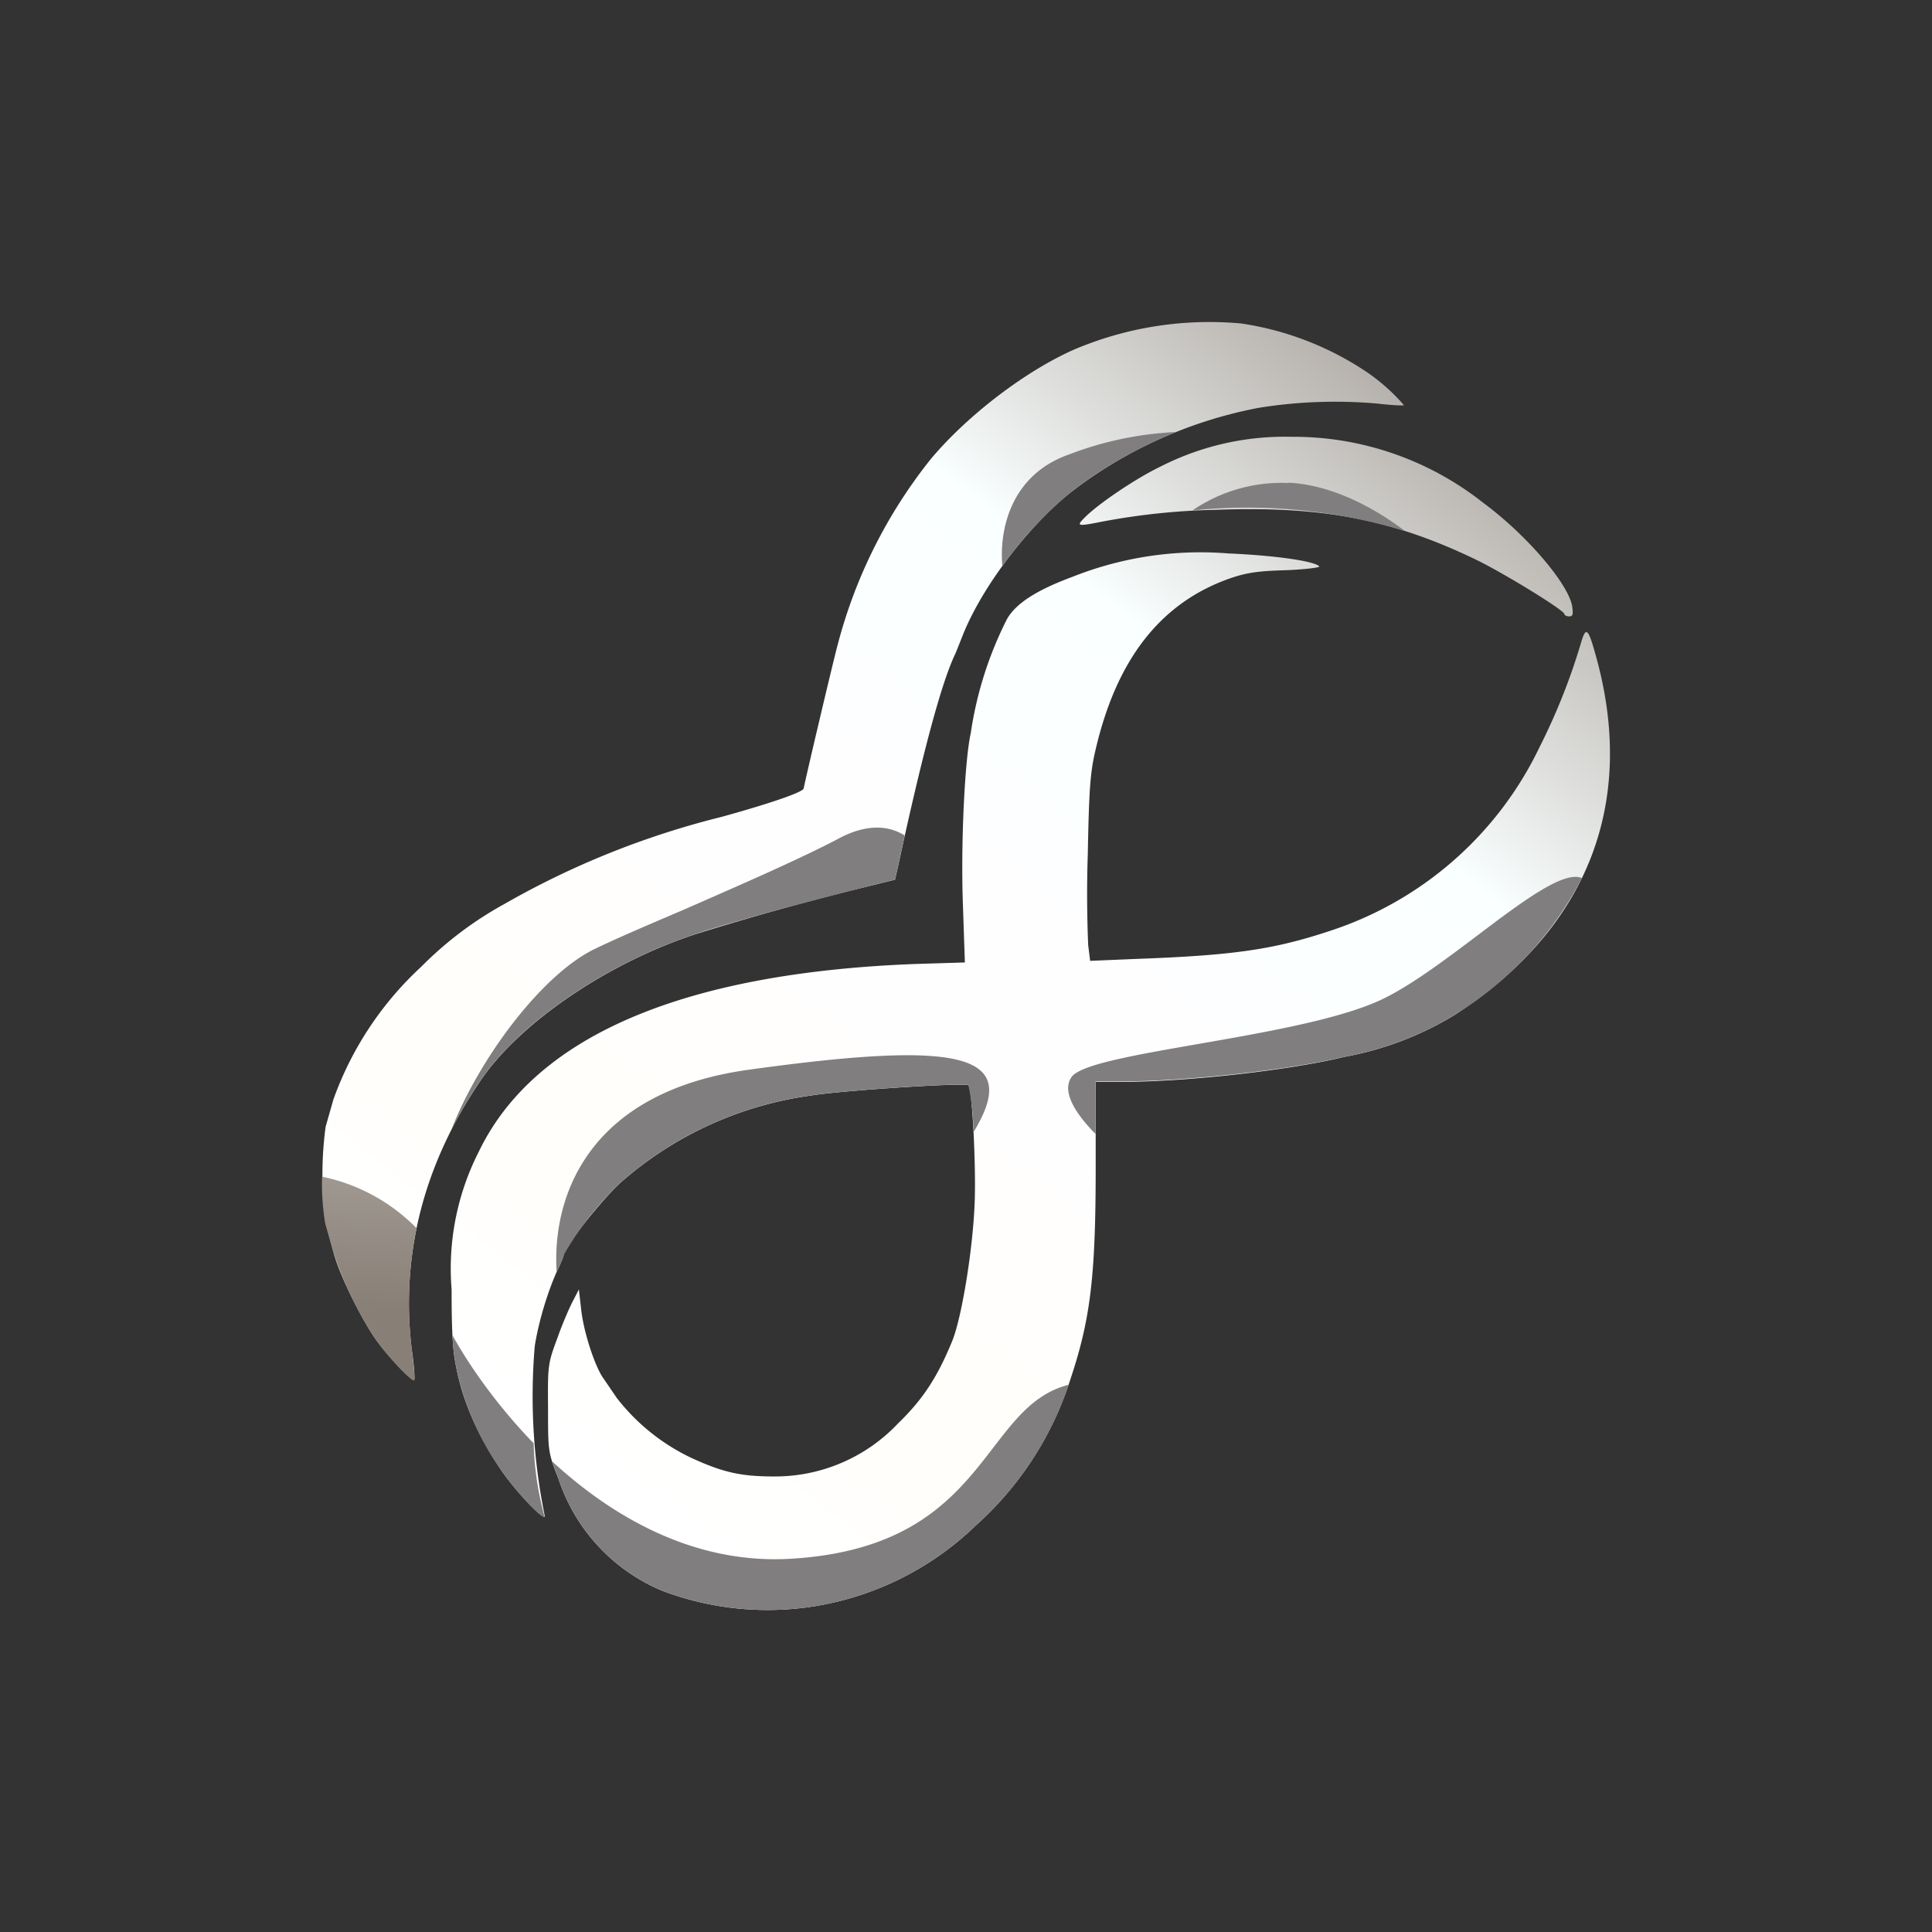 <svg xmlns="http://www.w3.org/2000/svg" width="24" height="24" fill="none" viewBox="0 0 24 24">
    <rect x="0" y="0" width="24" height="24" fill="#333333" stroke="none"/>
    <path fill="url(#IBAT__a)" d="M10.076 19.96a3.74 3.74 0 0 0 2.05-1.014 4.1 4.1 0 0 0 1.155-1.764c.261-.771.33-1.29.33-2.676v-1.067h.334c.795 0 2.084-.145 2.754-.31a4 4 0 0 0 1.376-.524c1.668-1.081 2.274-2.666 1.731-4.523-.077-.272-.107-.291-.16-.117q-.201.683-.523 1.32a4.4 4.4 0 0 1-2.599 2.278c-.698.232-1.198.305-2.41.349l-.572.024-.024-.194a15 15 0 0 1-.005-1.134c.015-.8.03-1.004.092-1.275.262-1.145.815-1.852 1.688-2.153.203-.068.339-.087.688-.097.242-.01.427-.034.407-.048-.068-.068-.567-.136-1.13-.16a4.3 4.3 0 0 0-1.934.29c-.446.165-.703.33-.814.524a4.6 4.6 0 0 0-.451 1.42c-.073.32-.126 1.363-.097 2.139l.024.708-.62.019c-2.89.111-4.727.902-5.416 2.327a3.2 3.2 0 0 0-.34 1.716c0 .466.01.737.054.95.087.456.276.873.572 1.31.18.256.5.596.533.562a7.4 7.4 0 0 1-.126-2.119c.049-.31.16-.669.272-.921.048-.097.087-.194.087-.208 0-.088.456-.67.708-.902a4.5 4.5 0 0 1 2.366-1.081c.344-.059 1.92-.165 1.954-.126.048.038.097 1.032.077 1.473-.024.582-.16 1.406-.276 1.697-.184.451-.364.728-.674 1.028a2.1 2.1 0 0 1-1.546.66c-.403 0-.63-.049-1.028-.233a2.56 2.56 0 0 1-.921-.742l-.165-.242c-.107-.146-.248-.582-.277-.854l-.029-.252-.072.14c-.04.074-.131.282-.194.461-.117.316-.122.335-.117.873 0 .543 0 .548.131.882a2.28 2.28 0 0 0 1.3 1.392 3.7 3.7 0 0 0 1.837.194m-4.96-3.186c-.145-1.178.146-2.317.863-3.364.485-.708 1.566-1.445 2.657-1.804a35 35 0 0 1 2.031-.567l.451-.111.04-.175c.3-1.386.537-2.279.712-2.637l.097-.243c.242-.596.814-1.347 1.343-1.764a5.5 5.5 0 0 1 2.327-1.043 6 6 0 0 1 1.469-.053c.174.02.325.029.334.02a2.4 2.4 0 0 0-.485-.427 3.8 3.8 0 0 0-1.531-.587 4.3 4.3 0 0 0-2.085.325c-.611.271-1.329.824-1.775 1.357a6.2 6.2 0 0 0-1.158 2.308c-.063.233-.422 1.76-.422 1.784 0 .044-.403.184-1.018.354-.948.235-1.858.6-2.706 1.086-.378.208-.724.47-1.027.776a4.14 4.14 0 0 0-1.091 1.648l-.097.34c-.053.397-.053.8 0 1.197l.097.359c.068.271.349.838.533 1.095.146.204.446.52.47.495.01-.005 0-.175-.029-.373zM19.53 7.53c-.049-.281-.567-.887-1.106-1.285a3.8 3.8 0 0 0-2.38-.819 3.4 3.4 0 0 0-1.624.368c-.306.146-.786.47-.95.64-.097.097-.088.107.179.054a8.5 8.5 0 0 1 1.455-.155c1.323-.049 2.196.12 3.233.62.359.175 1.096.63 1.096.674 0 .015.029.03.058.03.049 0 .053-.025.039-.127"/>
    <path fill="url(#IBAT__b)" d="M5.175 15.257a4.7 4.7 0 0 0-.058 1.518c.024.198.038.368.029.373-.025.024-.325-.291-.47-.495a4.6 4.6 0 0 1-.534-1.095l-.092-.325-.01-.034a3 3 0 0 1-.039-.582c.446.092.855.315 1.174.64"/>
    <path fill="#807E7F" d="M9.305 13.288c2.657-.368 3.384-.199 2.788.776a3 3 0 0 0-.063-.582c-.034-.039-1.61.068-1.954.126a4.5 4.5 0 0 0-2.366 1.081 4 4 0 0 0-.708.902c0 .02-.039.112-.087.209-.058-.888.349-2.23 2.39-2.512m4.305.795v-.65h.335c.795 0 2.084-.145 2.754-.305a4 4 0 0 0 1.376-.524 4.3 4.3 0 0 0 1.576-1.696c-.218-.097-.727.28-1.285.703-.412.31-.853.644-1.221.814-.529.243-1.45.402-2.255.543-.78.136-1.454.252-1.576.407-.14.194.073.485.291.708zm-.334-8.436c.428-.165.88-.26 1.338-.28a5.4 5.4 0 0 0-1.304.741c-.326.269-.615.58-.858.926-.04-.417.082-1.125.824-1.387m-2.841 4.761c.354-.184.62-.145.804-.029l-.082.373-.039.175-.45.112c-.738.189-1.659.436-2.037.567-1.086.359-2.172 1.095-2.652 1.803a5 5 0 0 0-.378.64c.35-.906 1.14-1.953 1.794-2.264.281-.136.679-.305 1.1-.485.684-.3 1.445-.63 1.94-.892m5.575-4.412c.553.03 1.081.325 1.445.602a6.7 6.7 0 0 0-2.642-.257A1.96 1.96 0 0 1 16.005 6zM10.076 19.96a3.74 3.74 0 0 0 2.05-1.013 4.1 4.1 0 0 0 1.15-1.745c-.417.106-.66.421-.936.78-.456.592-.999 1.294-2.526 1.382-1.188.068-2.2-.514-2.957-1.212l.082.223a2.28 2.28 0 0 0 1.3 1.391 3.7 3.7 0 0 0 1.837.194m-4.412-2.991a3 3 0 0 1-.044-.383c.209.378.553.872 1.009 1.343q.013.464.136.911c-.03.034-.35-.305-.529-.562a3.4 3.4 0 0 1-.572-1.31"/>
    <defs>
        <linearGradient id="IBAT__a" x1="17.886" x2="7.671" y1="5.217" y2="18.416" gradientUnits="userSpaceOnUse">
            <stop stop-color="#B5B0AB"/>
            <stop offset=".26" stop-color="#FAFFFF"/>
            <stop offset=".54" stop-color="#FFFEFF"/>
            <stop offset=".84" stop-color="#FFFEFA"/>
            <stop offset="1" stop-color="#fff"/>
        </linearGradient>
        <linearGradient id="IBAT__b" x1="12.01" x2="13.656" y1="16.744" y2="-8.091" gradientUnits="userSpaceOnUse">
            <stop stop-color="#887F76"/>
            <stop offset=".33" stop-color="#fff"/>
        </linearGradient>
    </defs>
</svg>
